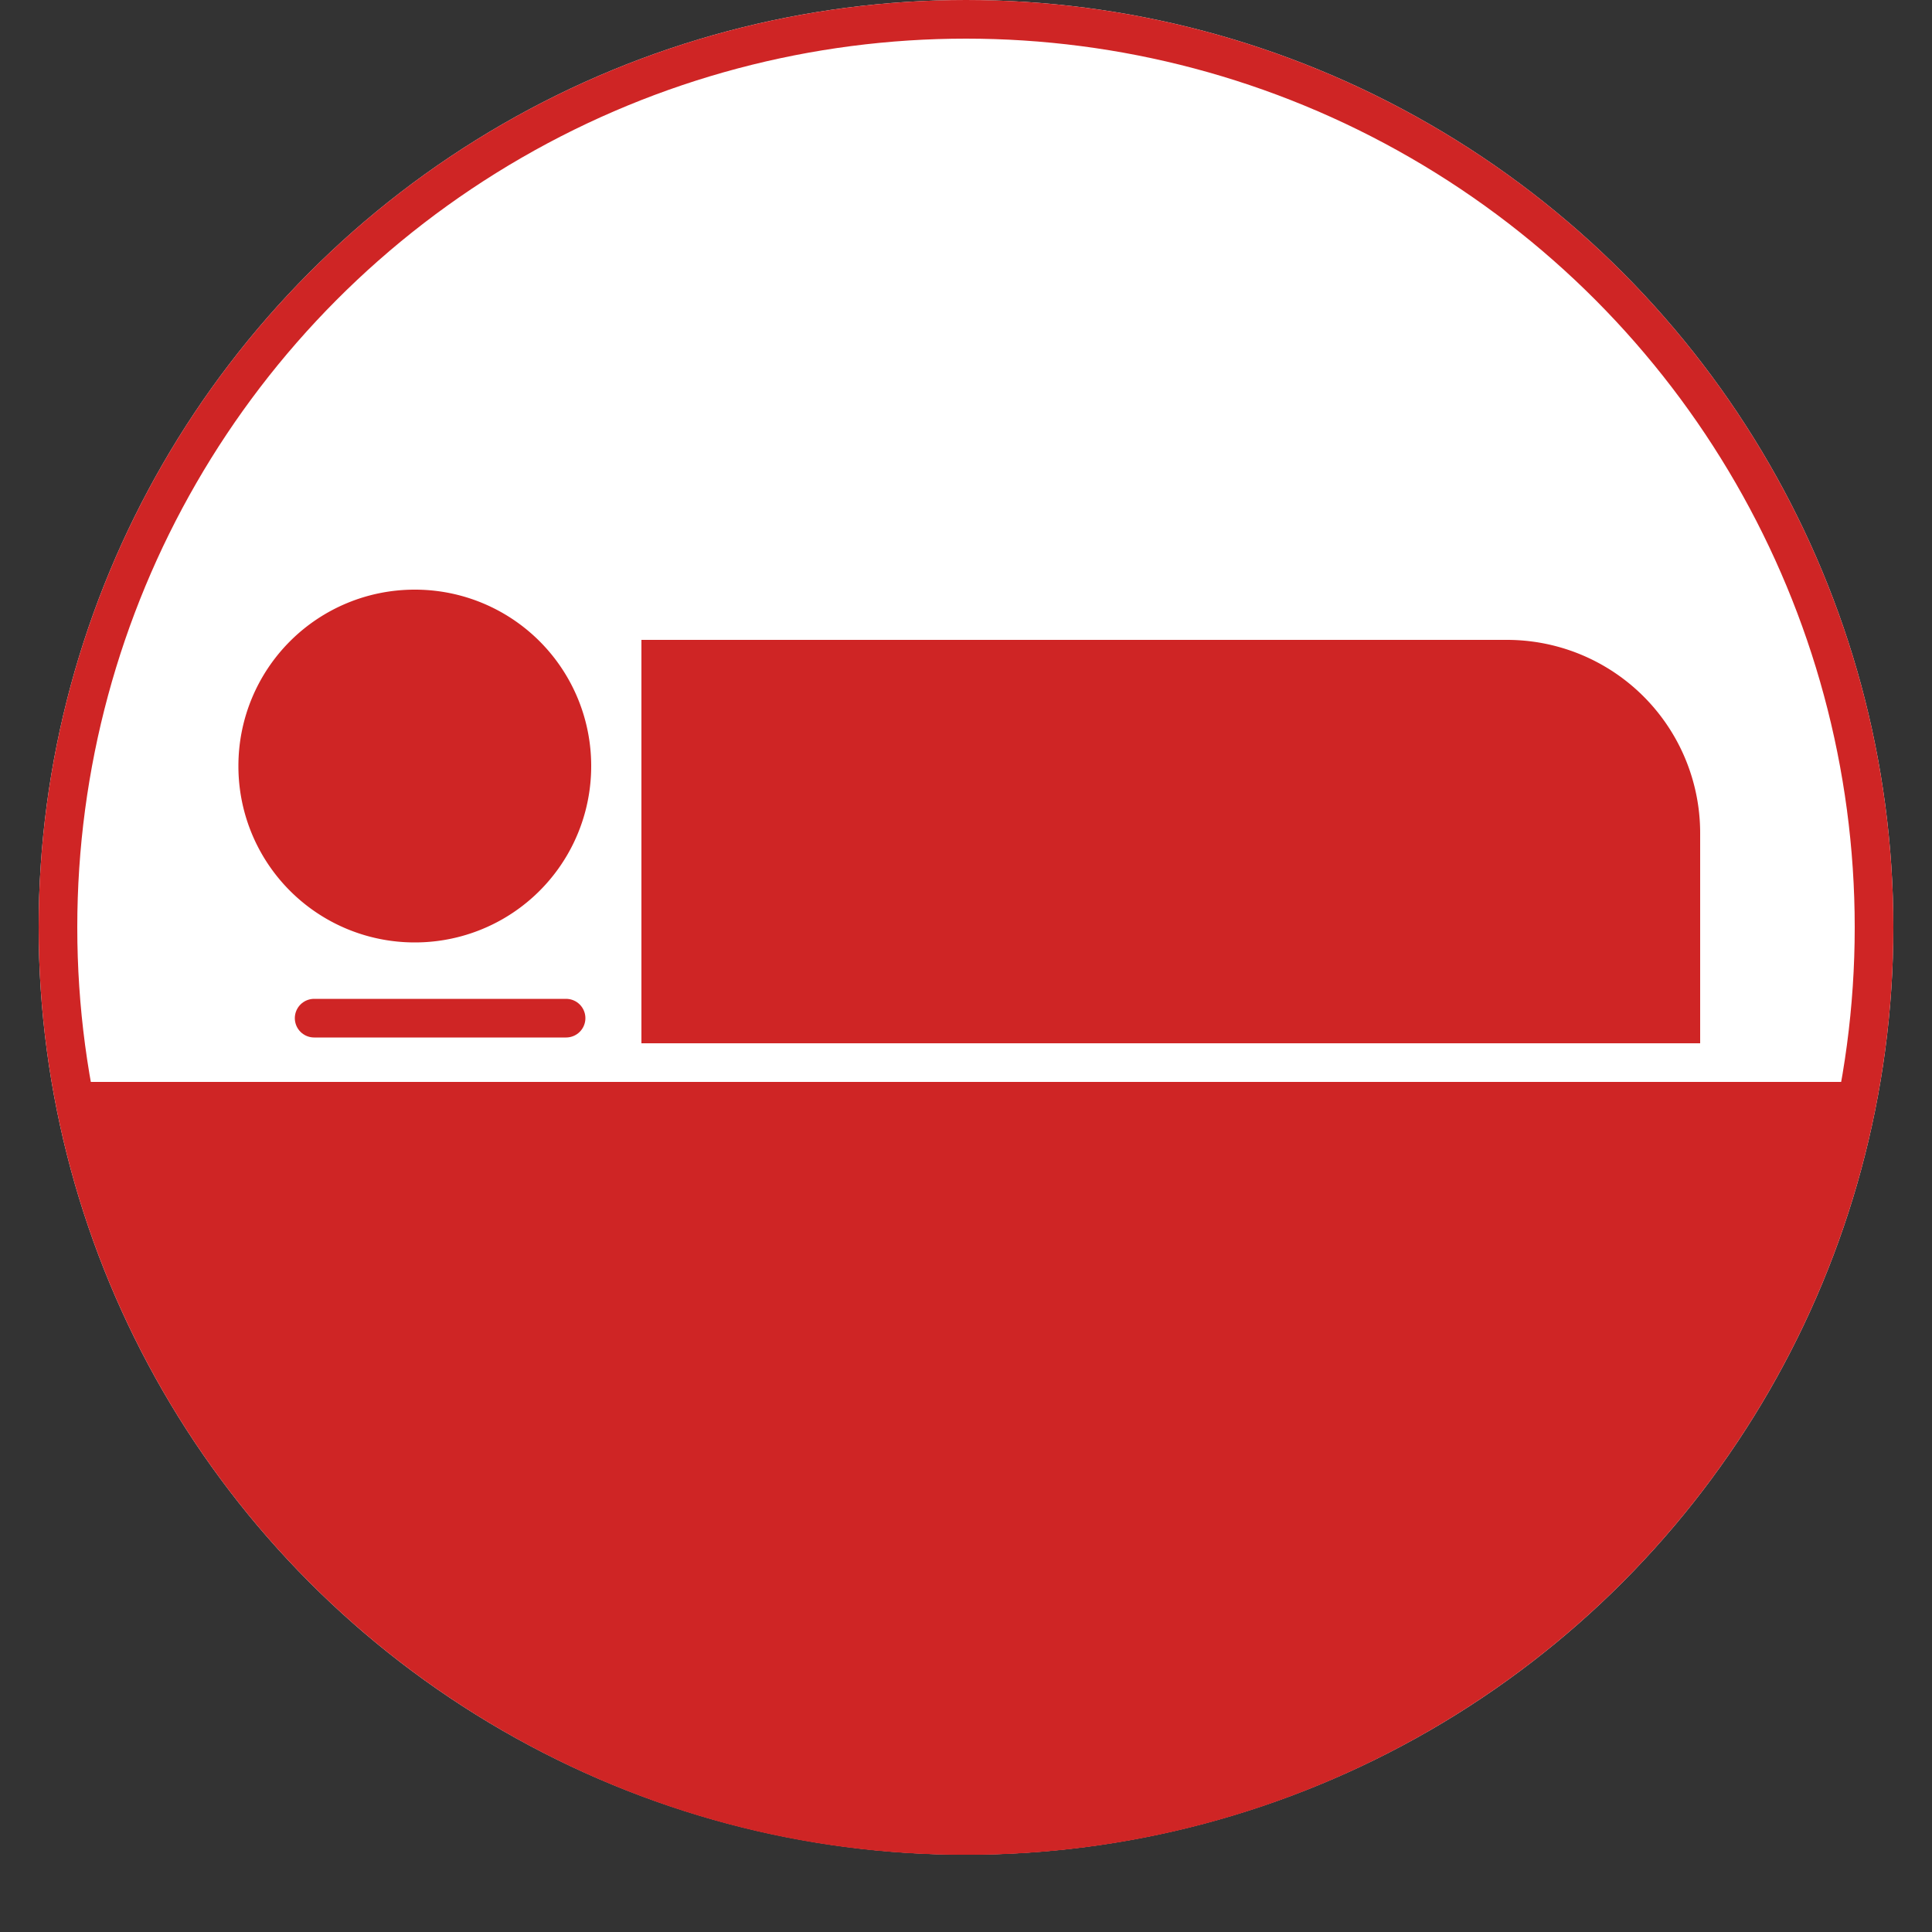 <svg id="Layer_1" data-name="Layer 1" xmlns="http://www.w3.org/2000/svg" viewBox="0 0 50 50"><rect x="0" y="0" width="50" height="50" fill="#333333" stroke="none"/><defs><style>.cls-1{fill:#fff;}.cls-2,.cls-4{fill:none;stroke:#cf2525;}.cls-3{fill:#cf2525;}.cls-4{stroke-linecap:round;}</style></defs><title>Krank</title><g id="Gruppe_1101" data-name="Gruppe 1101"><g id="Ellipse_133" data-name="Ellipse 133"><circle class="cls-1" cx="25" cy="24" r="24"/><circle class="cls-2" cx="25" cy="24" r="23.5"/></g><path id="Differenzmenge_26" data-name="Differenzmenge 26" class="cls-3" d="M25,48A23.7,23.7,0,0,1,8,40.88,24.16,24.16,0,0,1,1.37,28H48.62A24.21,24.21,0,0,1,42,40.88,23.72,23.72,0,0,1,25,48Z"/><path id="Rechteck_1181" data-name="Rechteck 1181" class="cls-3" d="M10.73,15.26h0a4.56,4.56,0,0,1,4.57,4.56h0a4.56,4.56,0,0,1-4.57,4.57h0a4.56,4.56,0,0,1-4.56-4.57h0A4.56,4.56,0,0,1,10.73,15.26Z"/><path id="Rechteck_1182" data-name="Rechteck 1182" class="cls-3" d="M16.6,16.56H39a5,5,0,0,1,5,5V27H16.6V16.56Z"/><line id="Linie_166" data-name="Linie 166" class="cls-4" x1="8.13" y1="26.35" x2="14.65" y2="26.35"/></g></svg>